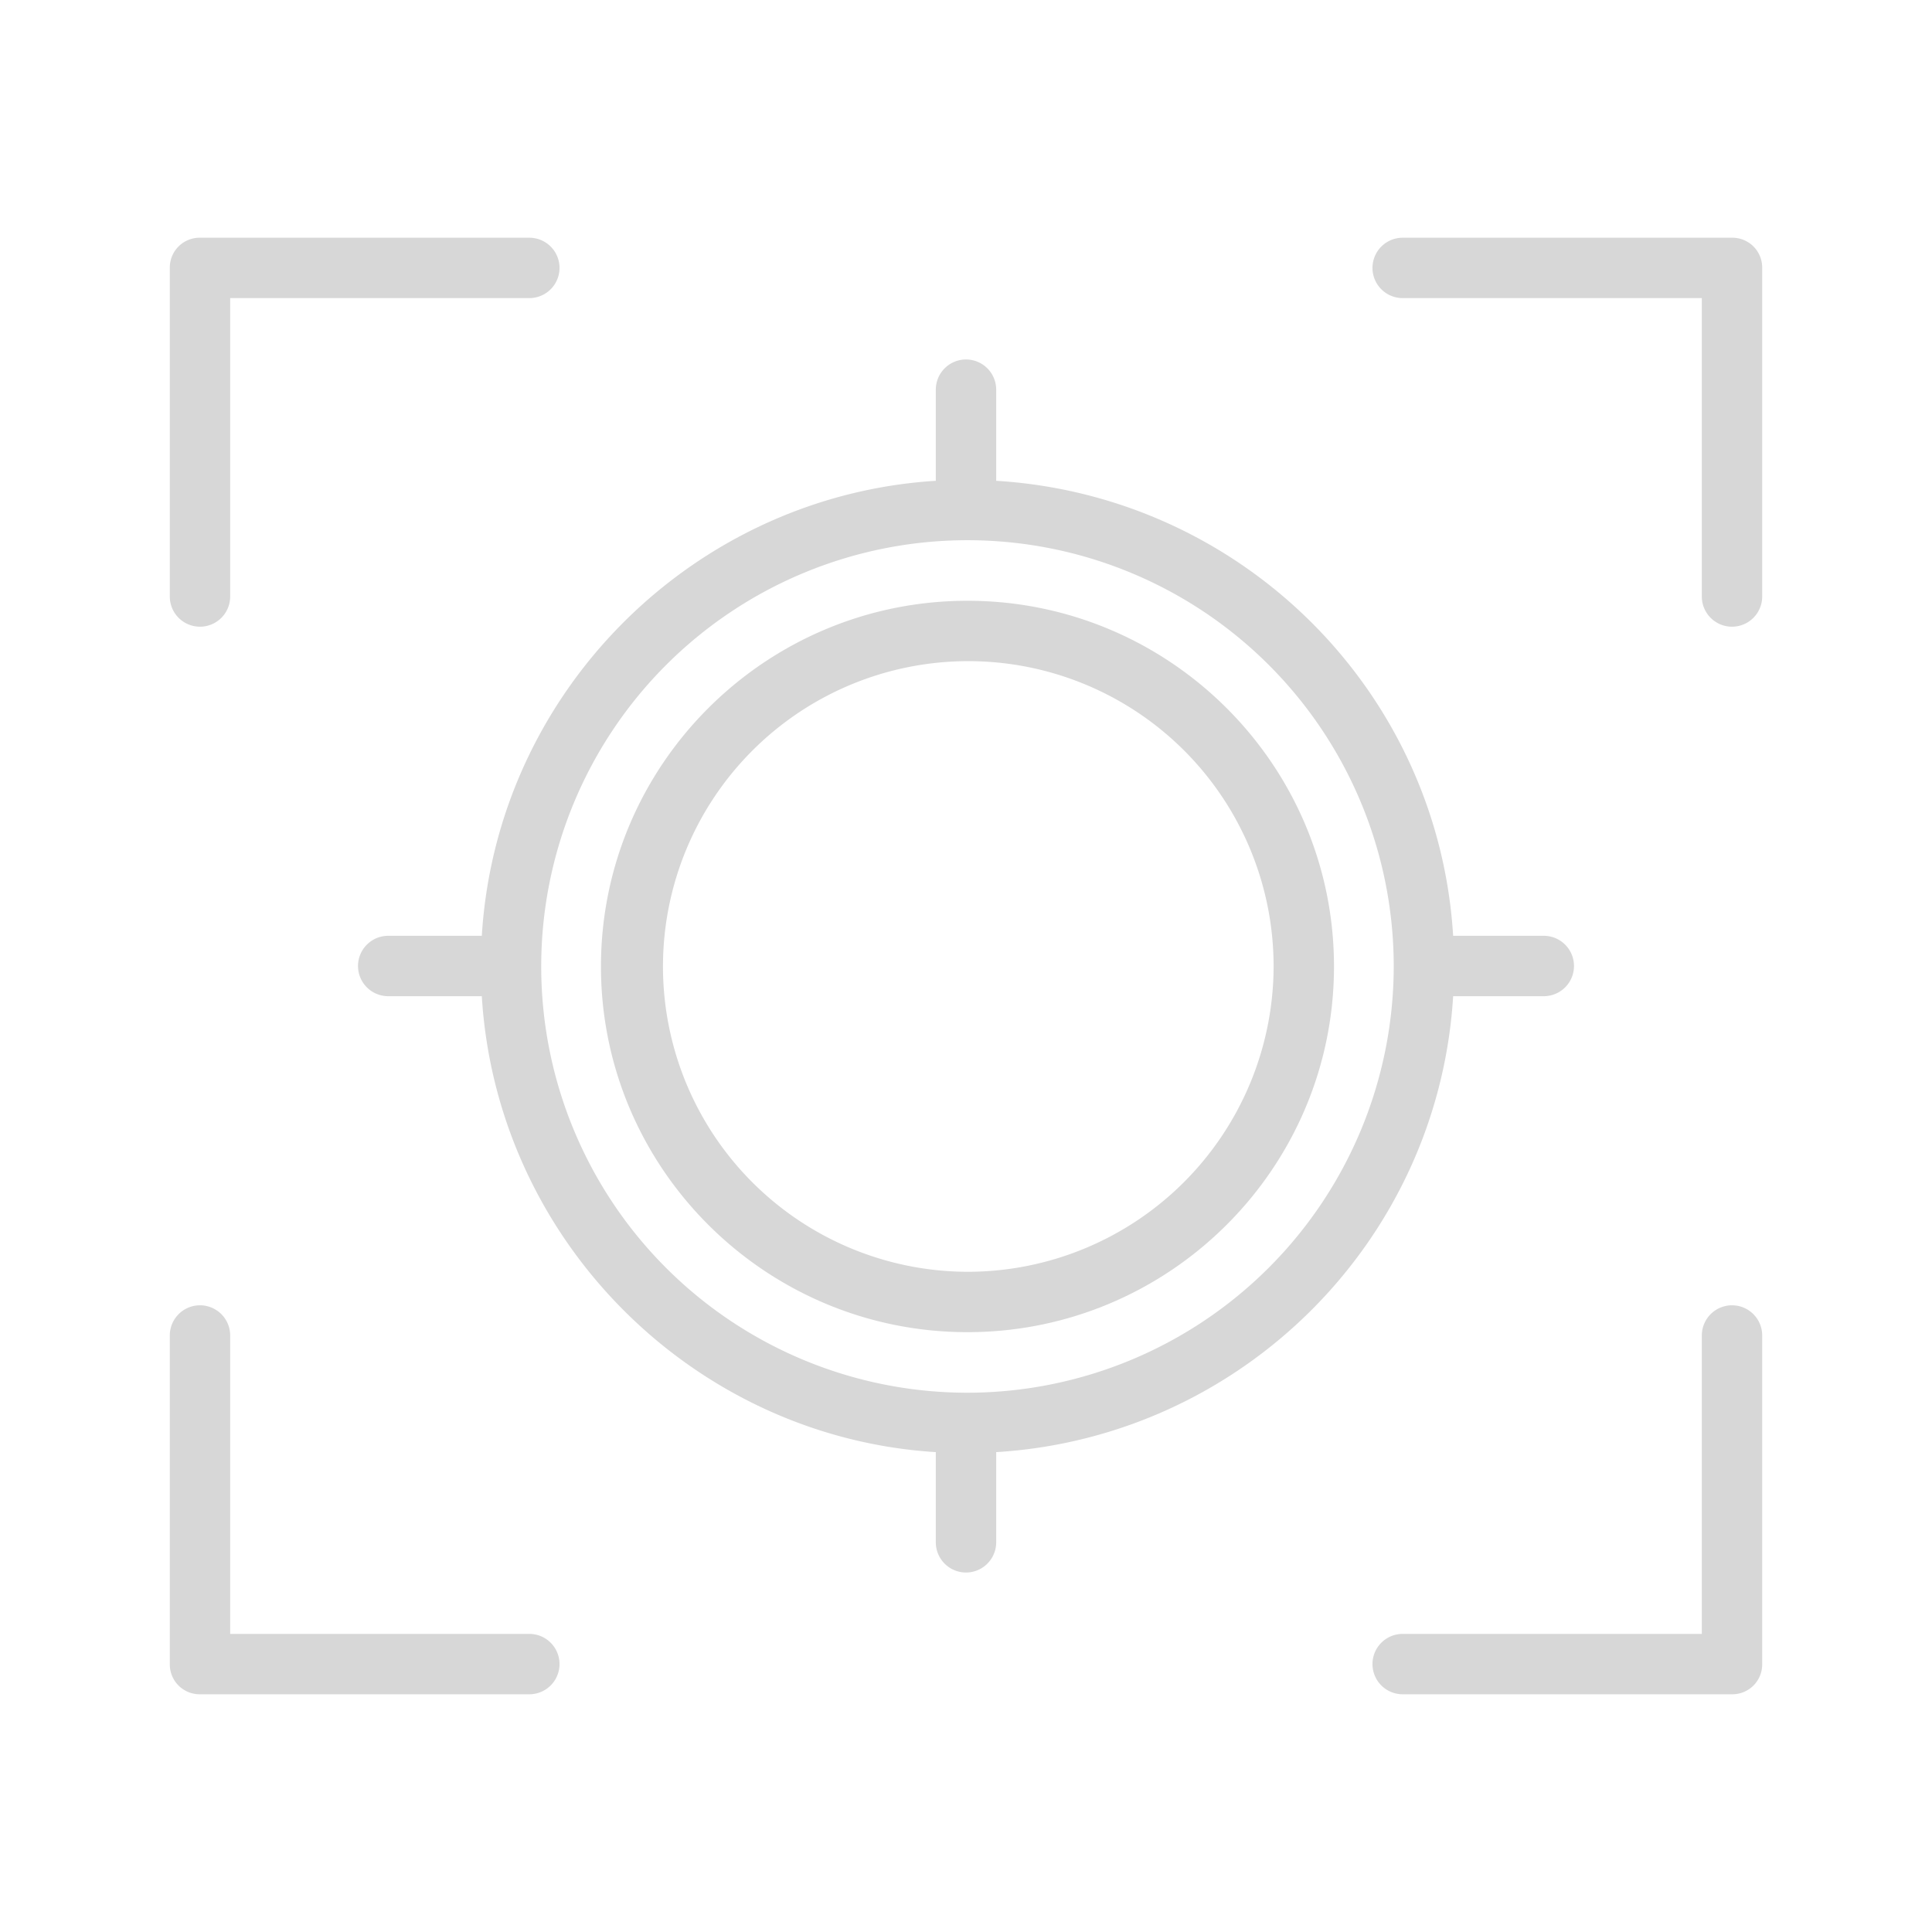 <?xml version="1.0"?>
<svg xmlns="http://www.w3.org/2000/svg" xmlns:xlink="http://www.w3.org/1999/xlink" xmlns:svgjs="http://svgjs.com/svgjs" version="1.1" width="512" height="512" x="0" y="0" viewBox="0 0 512 512" style="enable-background:new 0 0 512 512" xml:space="preserve"><g><title xmlns="http://www.w3.org/2000/svg">Frame</title><path xmlns="http://www.w3.org/2000/svg" d="M53,166.082a8,8,0,0,0,8-8V79h79.279a8,8,0,0,0,0-16H53.042A7.906,7.906,0,0,0,45,70.846v87.236A8,8,0,0,0,53,166.082Z" fill="#d7d7d7" data-original="#000000" style=""/><path xmlns="http://www.w3.org/2000/svg" d="M458.957,63H371.722a8,8,0,0,0,0,16H451v79.082a8,8,0,0,0,16,0V70.846A7.907,7.907,0,0,0,458.957,63Z" fill="#d7d7d7" data-original="#000000" style=""/><path xmlns="http://www.w3.org/2000/svg" d="M459,345.918a8,8,0,0,0-8,8V433H371.722a8,8,0,0,0,0,16h87.235A7.907,7.907,0,0,0,467,441.154V353.918A8,8,0,0,0,459,345.918Z" fill="#d7d7d7" data-original="#000000" style=""/><path xmlns="http://www.w3.org/2000/svg" d="M140.279,433H61V353.918a8,8,0,0,0-16,0v87.236A7.906,7.906,0,0,0,53.042,449h87.237a8,8,0,0,0,0-16Z" fill="#d7d7d7" data-original="#000000" style=""/><path xmlns="http://www.w3.org/2000/svg" d="M256.39,159.211c-53.558,0-97.13,43.475-97.13,96.913s43.572,96.913,97.13,96.913,97.131-43.475,97.131-96.913S309.948,159.211,256.39,159.211Zm0,177.826a80.913,80.913,0,1,1,81.131-80.913A81.113,81.113,0,0,1,256.39,337.037Z" fill="#d7d7d7" data-original="#000000" style=""/><path xmlns="http://www.w3.org/2000/svg" d="M385.1,264h24.024a8,8,0,1,0,0-16H385.1C381.1,183,329,131.4,264,127.417V103.265a8,8,0,1,0-16,0v24.152C184,131.4,131.676,183,127.684,248H102.877a8,8,0,0,0,0,16h24.805C131.655,329,184,380.848,248,384.831v23.9a8,8,0,0,0,16,0v-23.9C329,380.848,381.125,329,385.1,264ZM256.39,369.087A112.963,112.963,0,1,1,369.354,256.124,113.091,113.091,0,0,1,256.39,369.087Z" fill="#d7d7d7" data-original="#000000" style=""/></g></svg>
